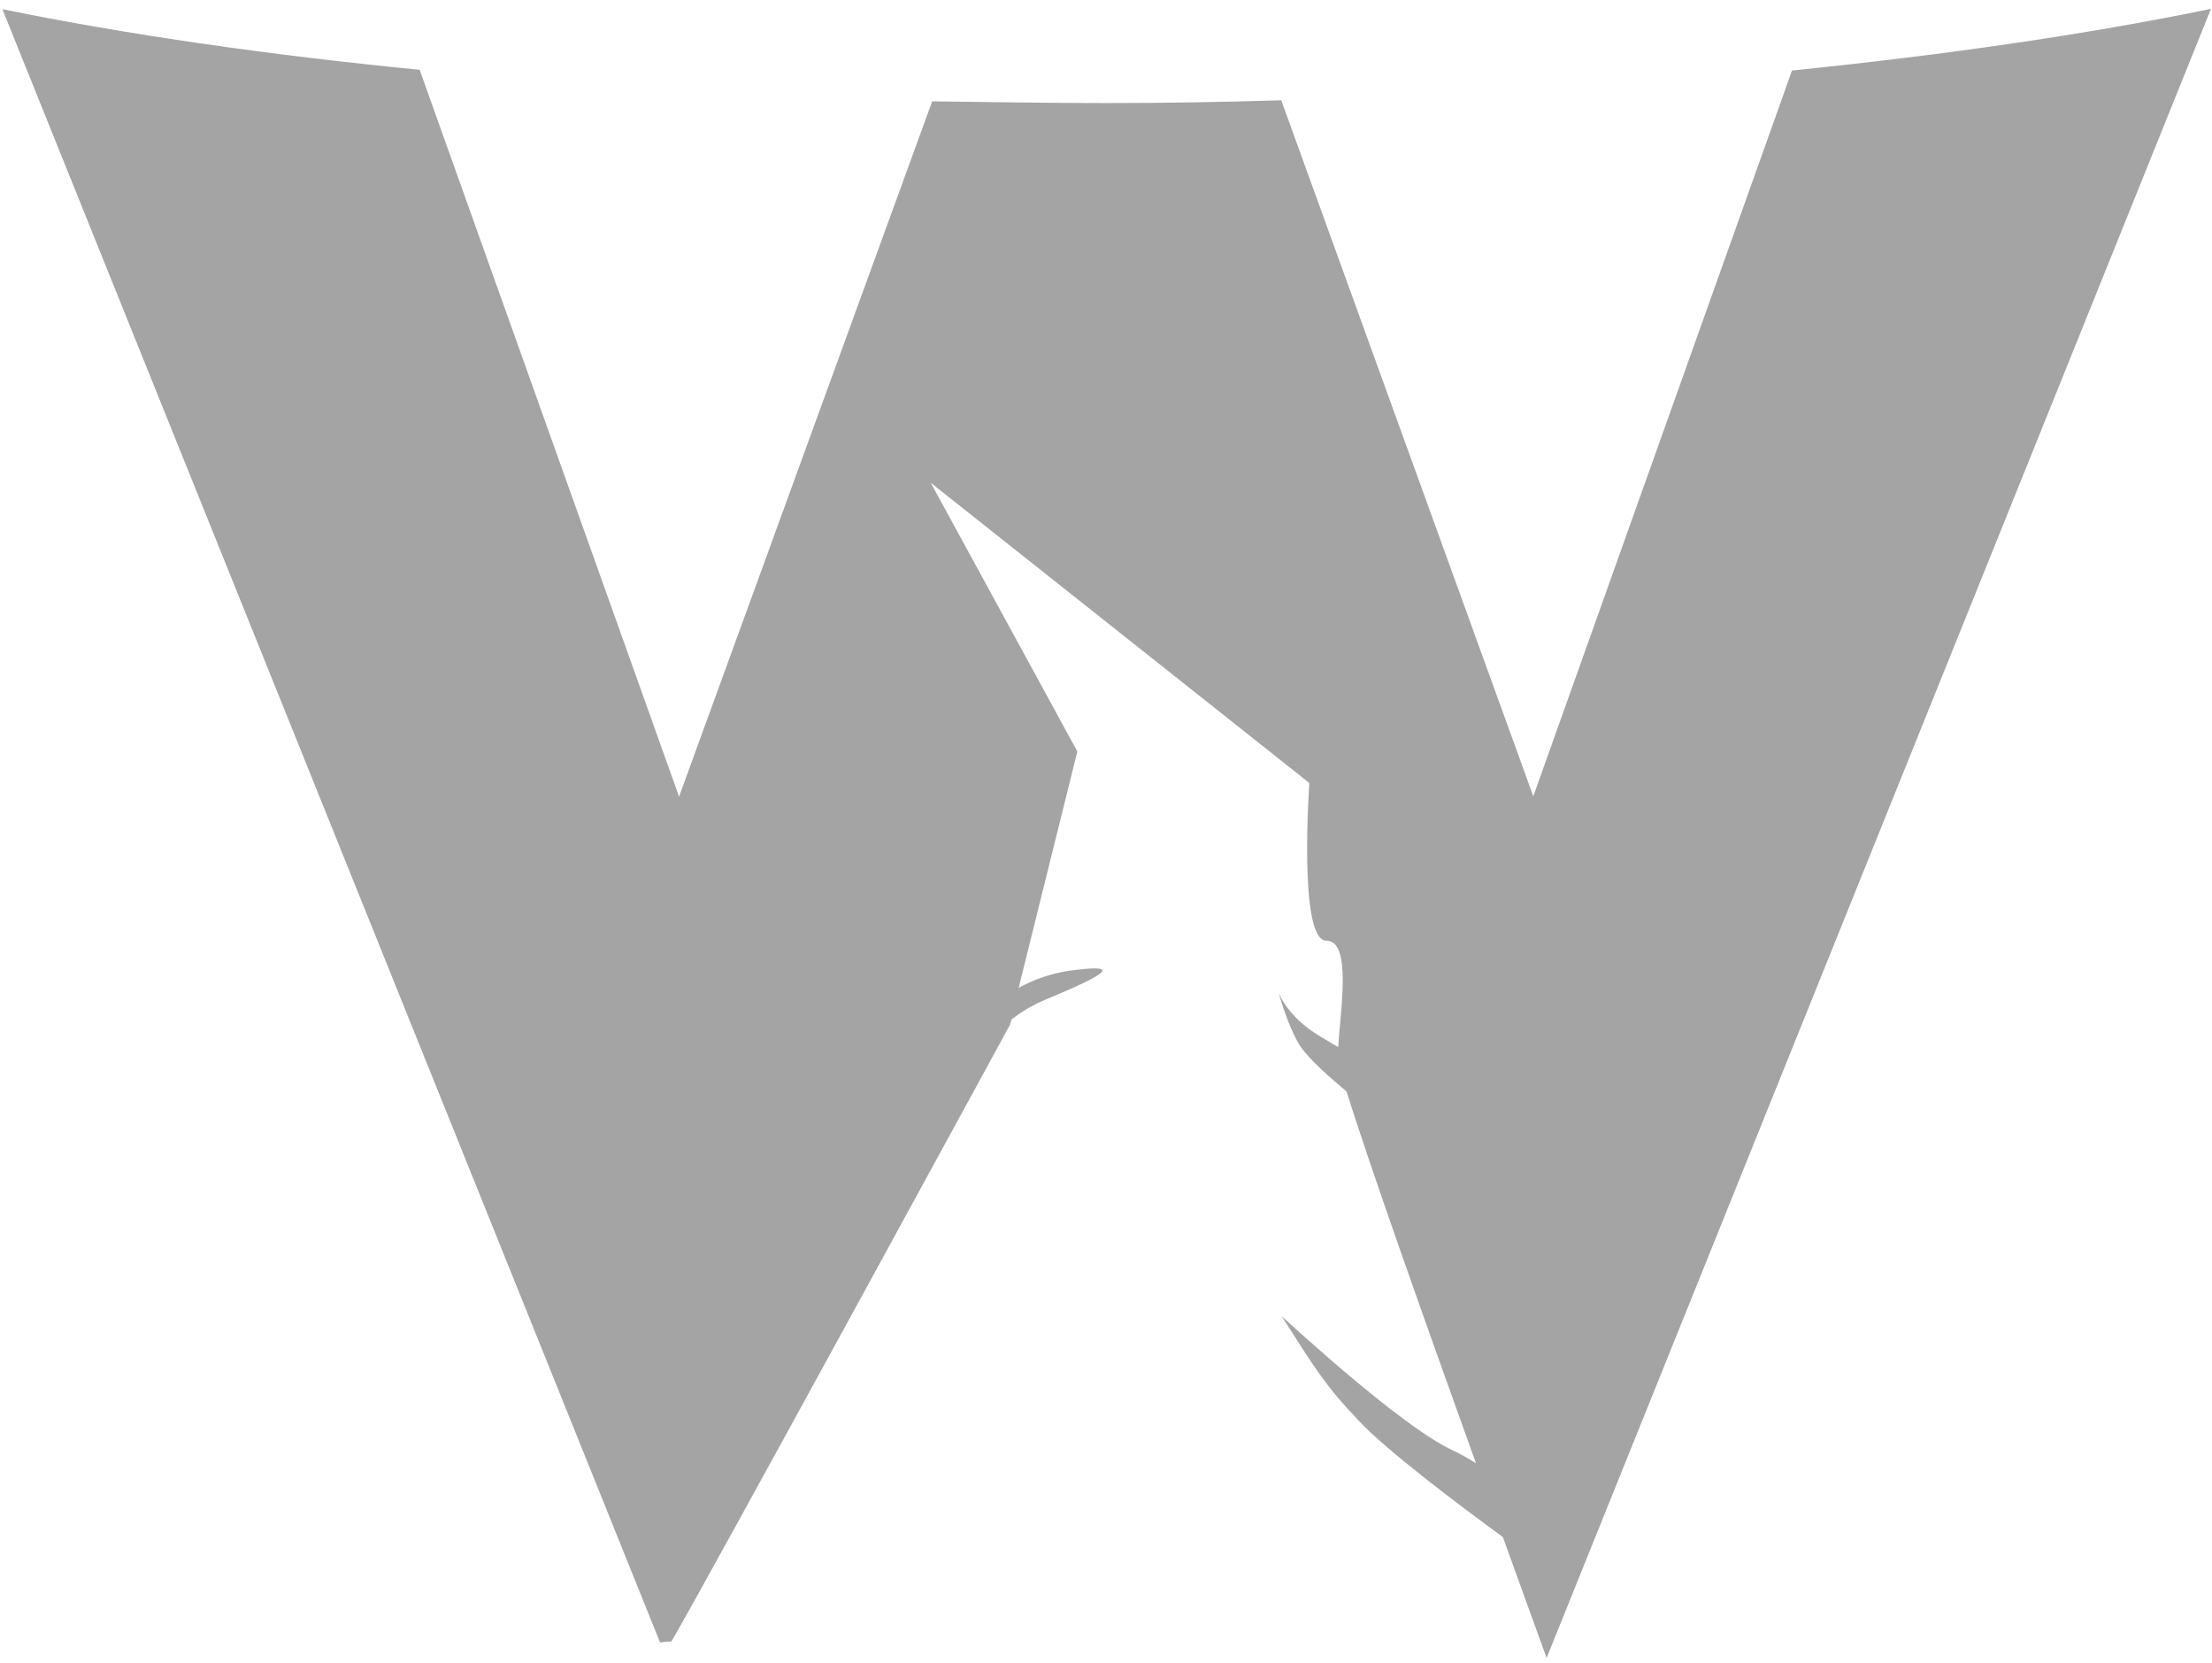 <svg width="157" height="118" viewBox="0 0 157 118" fill="none" xmlns="http://www.w3.org/2000/svg">
<g clip-path="url(#clip0_485_879)">
<path fill-rule="evenodd" clip-rule="evenodd" d="M127.19 5.004L108.827 56.502L90.938 7.116C86.845 7.241 82.754 7.314 78.513 7.314C74.346 7.314 70.254 7.239 66.163 7.19L48.198 56.526L29.785 4.953C18.907 3.884 8.953 2.442 0.17 0.653L46.851 116.55C47.176 116.476 47.45 116.476 47.65 116.476C49.77 112.922 71.676 72.732 71.676 72.732L71.801 72.334C72.45 71.813 73.248 71.34 74.171 70.942C79.112 68.903 79.46 68.382 75.744 68.903C74.535 69.102 73.371 69.505 72.3 70.097L76.466 53.321L66.062 34.258L92.933 55.558C92.933 55.558 92.135 66.742 94.132 66.742C95.978 66.742 95.129 71.737 94.98 74.298C94.331 73.9 93.457 73.454 92.609 72.781C91.486 71.862 90.963 70.942 90.762 70.469C90.962 71.191 91.411 72.632 92.084 73.9C92.733 75.092 94.654 76.658 95.578 77.454C97.1 82.375 101.066 93.559 104.758 103.825C104.235 103.502 103.561 103.103 102.837 102.78C99.194 100.94 91.884 94.23 90.962 93.385C93.282 97.014 94.055 98.306 96.376 100.742C98.297 102.854 103.91 107.055 106.605 109.018L106.679 109.092C107.802 112.174 108.851 115.132 109.773 117.643L156.928 0.627C148.123 2.442 138.167 3.884 127.19 5.004Z" fill="#A4A4A4"/>
</g>
<defs>
<clipPath id="clip0_485_879">
<rect width="156.758" height="117.363" fill="white" transform="translate(0.17 0.627)"/>
</clipPath>
</defs>
</svg>
